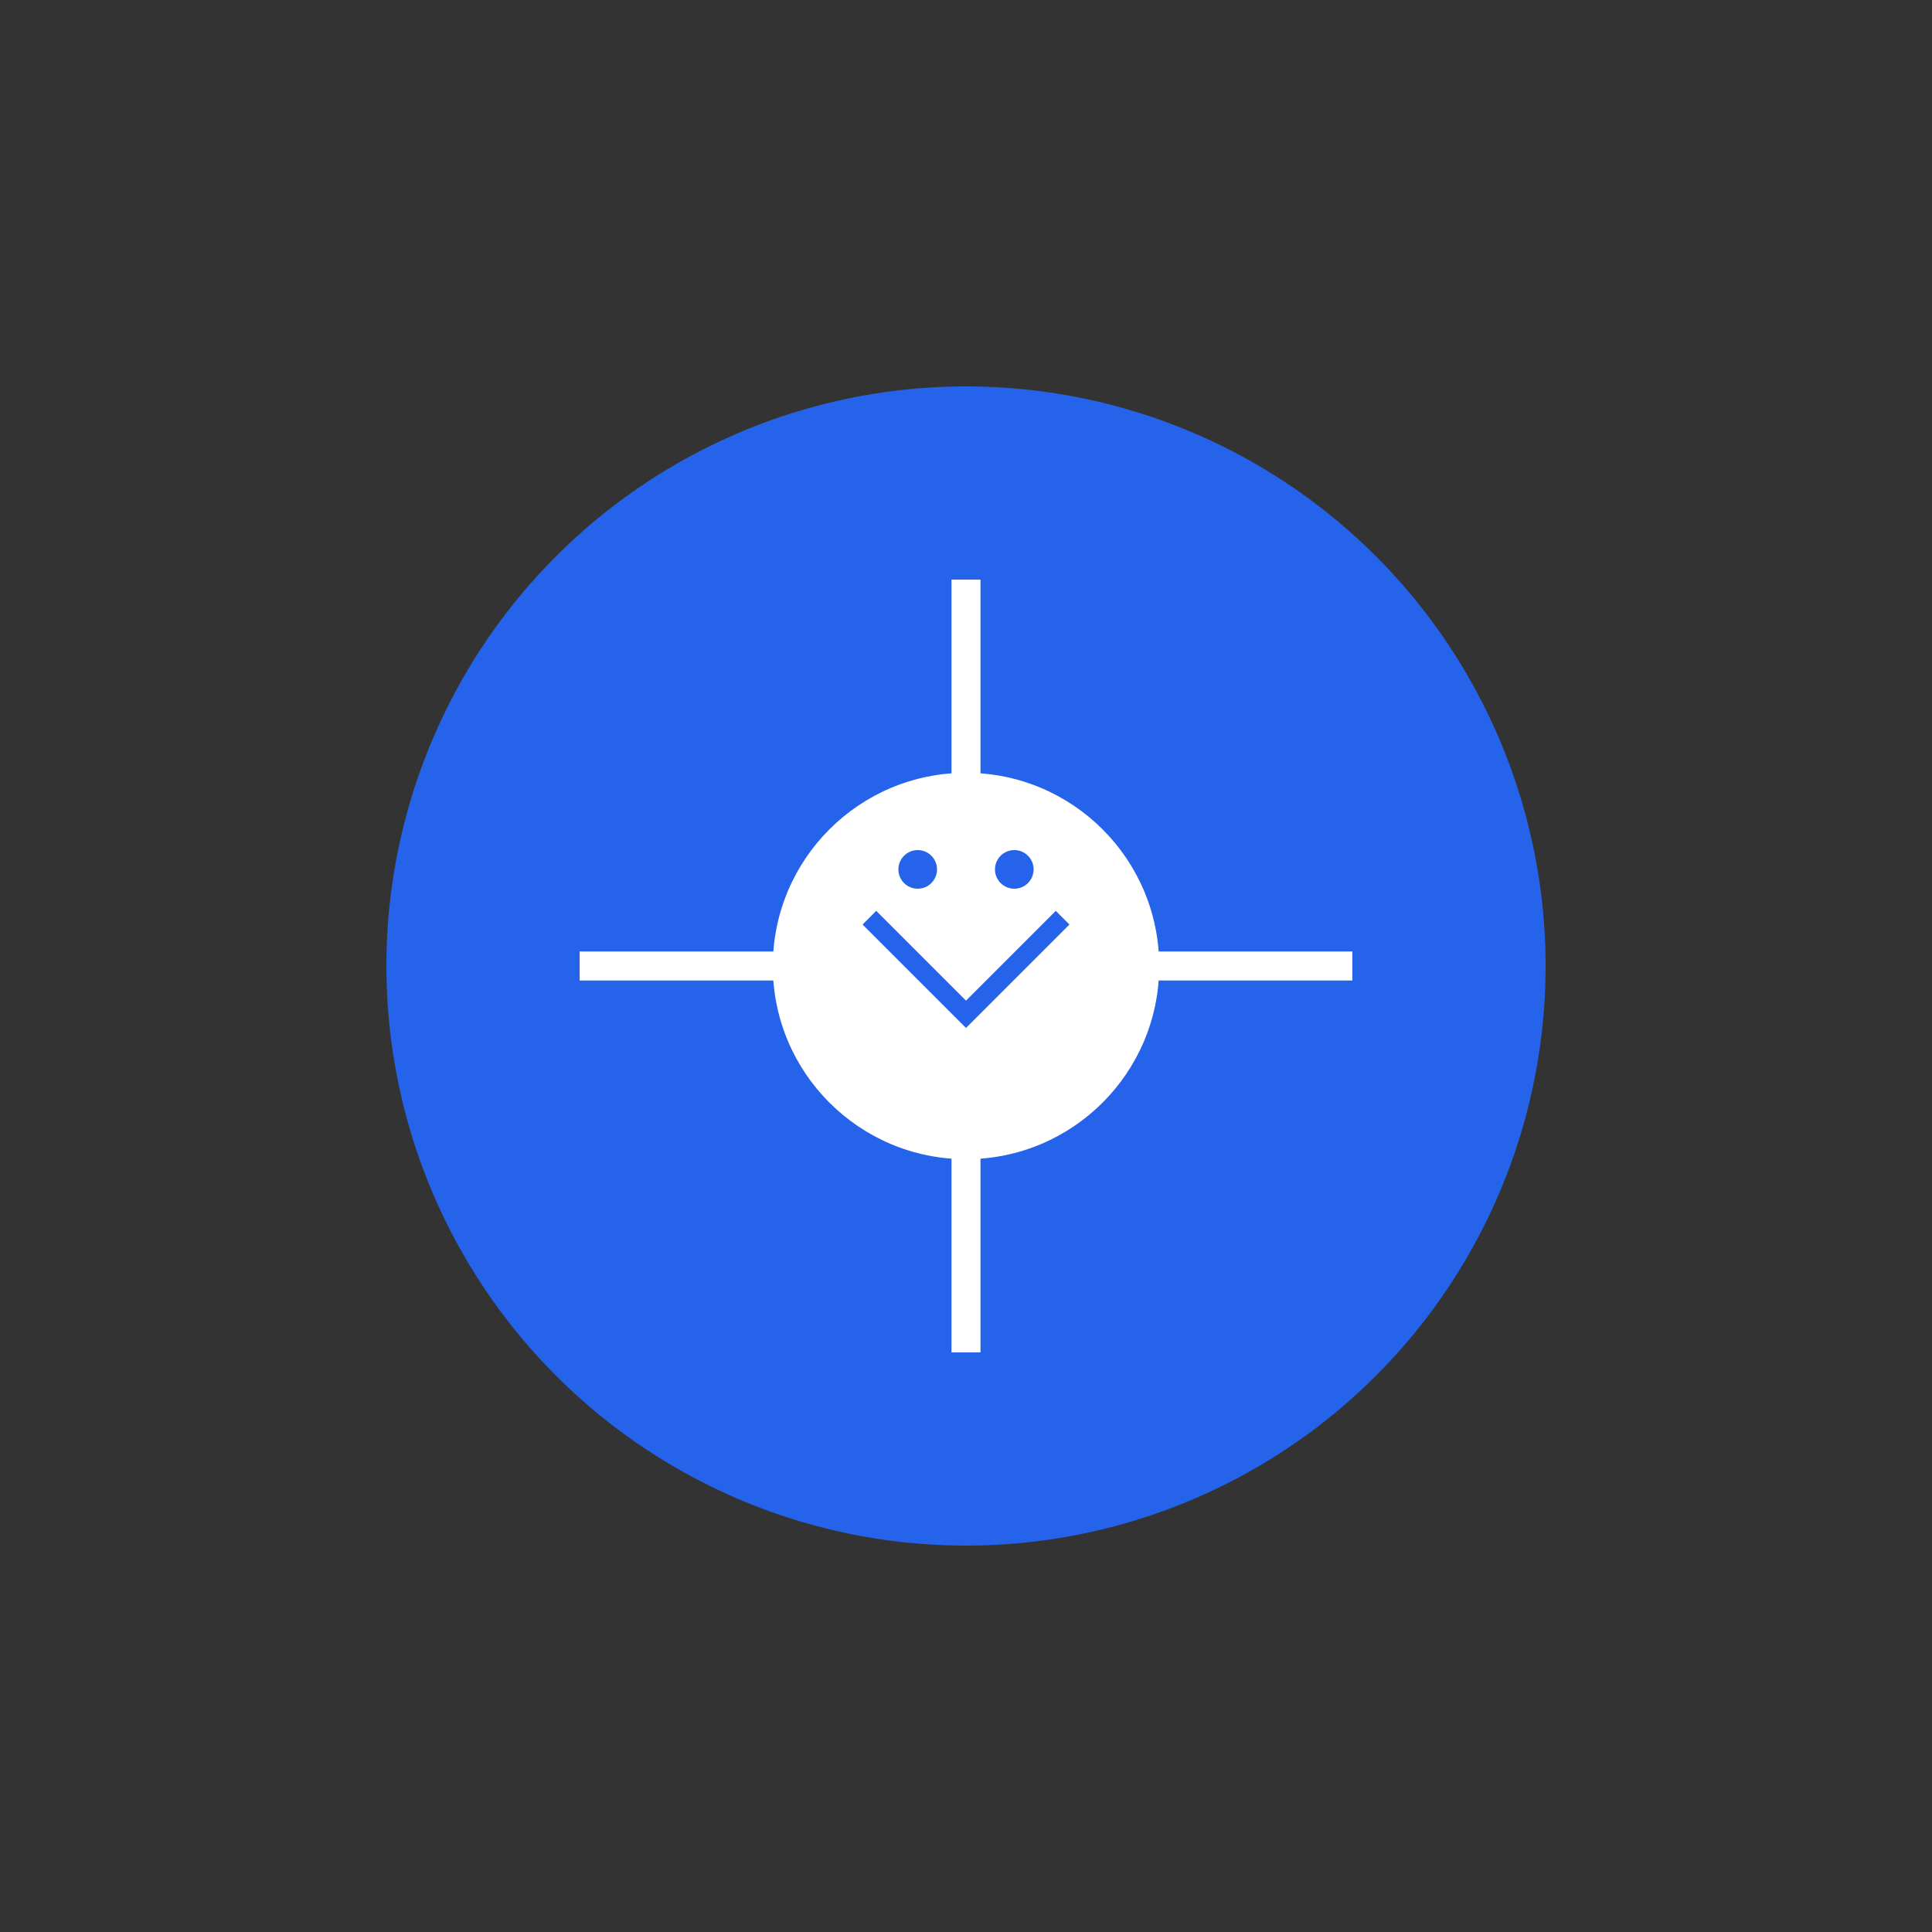 <svg width="200" height="200" viewBox="0 0 200 200" fill="none" xmlns="http://www.w3.org/2000/svg">
  <rect x="0" y="0" width="200" height="200" fill="#333333" stroke="none"/>
  <circle cx="100" cy="100" r="60" fill="#2563EB"/>
  <path d="M60 100H140M100 60V140" stroke="white" stroke-width="3"/>
  <circle cx="100" cy="100" r="20" fill="white"/>
  <path d="M90 95L100 105L110 95" stroke="#2563EB" stroke-width="2"/>
  <circle cx="95" cy="90" r="2" fill="#2563EB"/>
  <circle cx="105" cy="90" r="2" fill="#2563EB"/>
</svg>